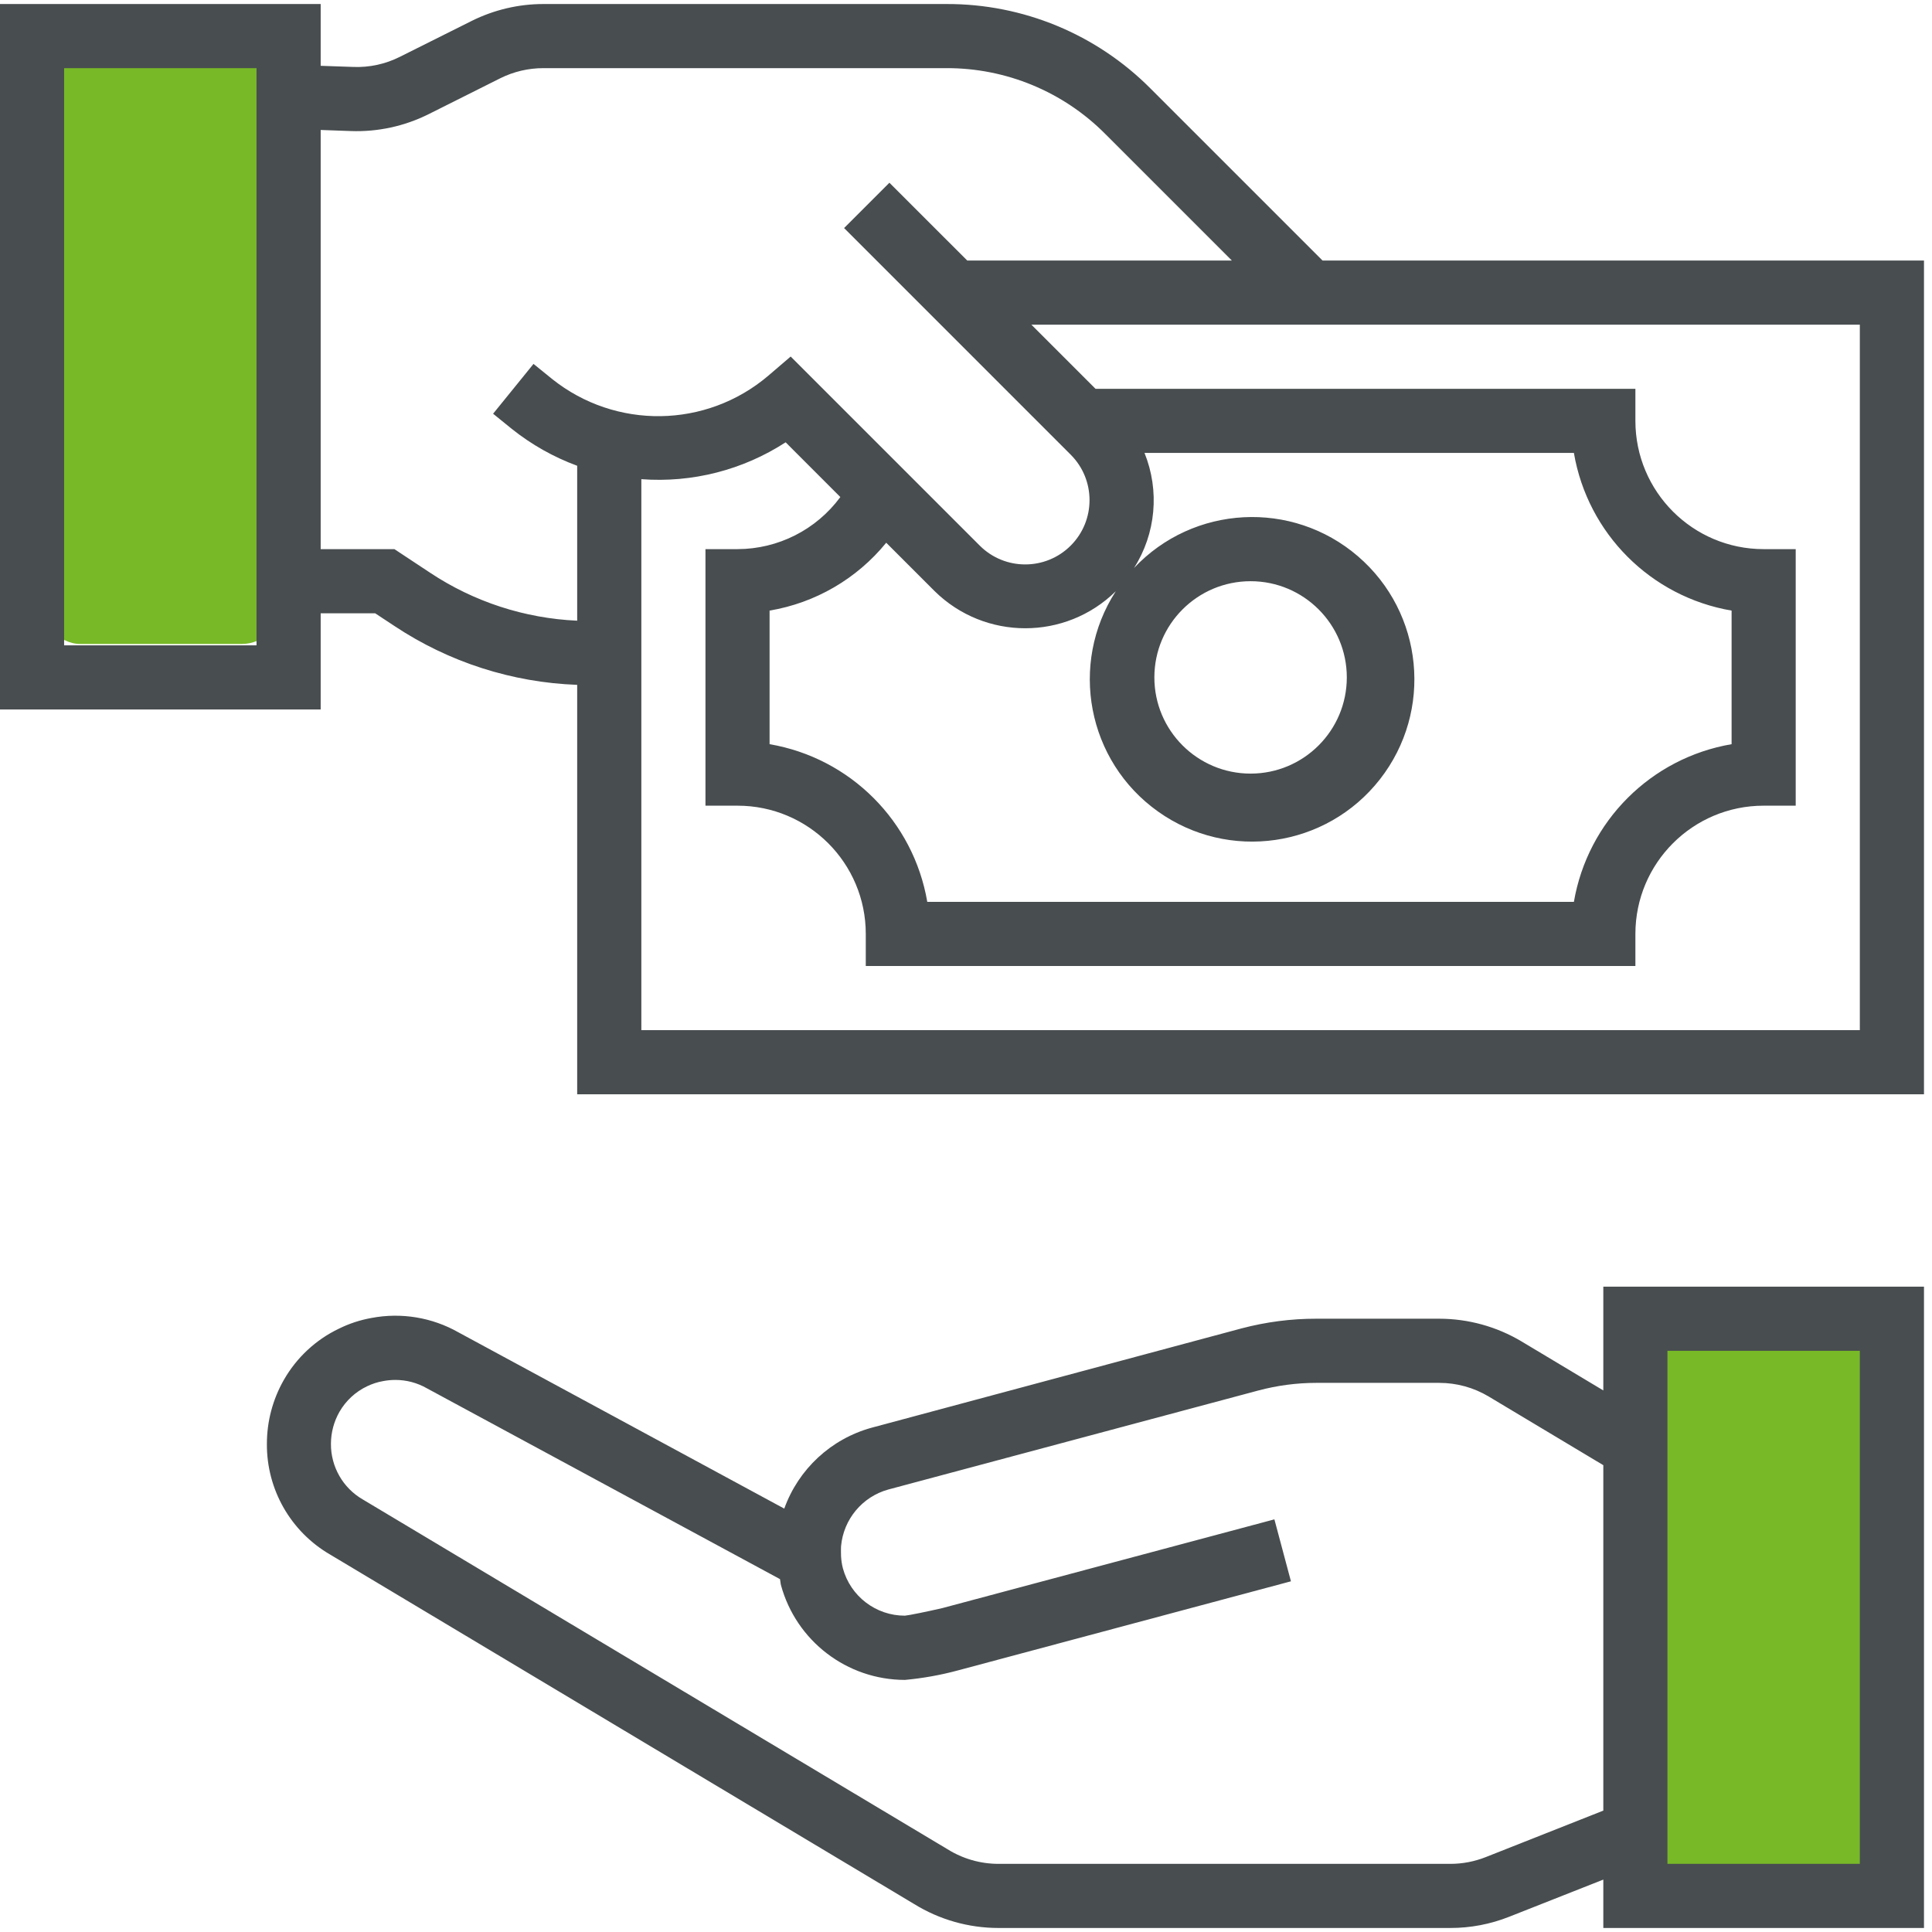 <?xml version="1.0" encoding="UTF-8"?>
<svg width="48px" height="48px" viewBox="0 0 48 48" version="1.1" xmlns="http://www.w3.org/2000/svg" xmlns:xlink="http://www.w3.org/1999/xlink">
    <!-- Generator: Sketch 56.3 (81716) - https://sketch.com -->
    <title>pay (2)</title>
    <desc>Created with Sketch.</desc>
    <g id="Flujos" stroke="none" stroke-width="1" fill="none" fill-rule="evenodd">
        <g id="04.Confirmación_pedido" transform="translate(-413, -472)">
            <g id="Group-13" transform="translate(398, 456)">
                <g id="pay-(2)" transform="translate(15, 16)">
                    <rect id="Rectangle" fill="#78B928" transform="translate(44, 40) rotate(-180) translate(-44, -40) " x="41" y="33" width="6" height="14" rx="1"></rect>
                    <rect id="Rectangle" fill="#78B928" transform="translate(4, 8.5) rotate(-180) translate(-4, -8.5) " x="1" y="1" width="6" height="15" rx="1"></rect>
                    <path d="M39.834,34.545 L37.805,33.329 C37.186,32.959 36.479,32.764 35.758,32.763 L32.704,32.763 C32.079,32.762 31.457,32.843 30.852,33.002 L21.652,35.472 C20.646,35.75 19.838,36.499 19.485,37.481 L11.392,33.103 C10.736,32.73 9.968,32.603 9.226,32.745 C8.947,32.795 8.676,32.884 8.421,33.01 C7.845,33.285 7.368,33.73 7.052,34.284 C6.776,34.767 6.631,35.314 6.631,35.87 C6.622,37.005 7.224,38.057 8.206,38.625 L22.71,47.304 C23.34,47.694 24.066,47.9 24.807,47.9 L36.032,47.9 C36.534,47.901 37.03,47.806 37.496,47.621 L39.834,46.698 L39.834,47.9 L47.801,47.9 L47.801,31.967 L39.834,31.967 L39.834,34.545 Z M36.911,46.14 C36.632,46.25 36.335,46.307 36.035,46.307 L24.807,46.307 C24.358,46.307 23.918,46.18 23.538,45.942 L9.014,37.254 C8.52,36.969 8.218,36.44 8.222,35.87 C8.223,35.591 8.296,35.317 8.435,35.074 C8.594,34.799 8.833,34.578 9.119,34.442 C9.246,34.381 9.38,34.337 9.518,34.313 C9.619,34.294 9.721,34.284 9.823,34.284 C10.097,34.284 10.366,34.355 10.604,34.491 L19.379,39.233 C19.39,39.282 19.39,39.33 19.402,39.379 C19.78,40.769 21.041,41.735 22.482,41.737 C22.926,41.696 23.365,41.618 23.795,41.502 L32.073,39.287 L31.662,37.748 L23.411,39.953 C23.048,40.037 22.579,40.133 22.482,40.141 C21.763,40.142 21.132,39.661 20.942,38.967 C20.917,38.871 20.902,38.772 20.896,38.672 C20.896,38.672 20.89,38.48 20.896,38.412 C20.957,37.745 21.424,37.186 22.068,37.007 L31.265,34.546 C31.735,34.421 32.218,34.357 32.704,34.357 L35.758,34.357 C36.191,34.357 36.615,34.474 36.986,34.696 L39.834,36.402 L39.834,44.984 L36.911,46.14 Z M41.427,33.56 L46.207,33.56 L46.207,46.307 L41.427,46.307 L41.427,33.56 Z" id="Shape" fill="#484D4F" fill-rule="nonzero"></path>
                    <path d="M32.858,6.473 L28.585,2.2 C27.243,0.85 25.418,0.094 23.515,0.1 L13.499,0.1 C12.881,0.1 12.271,0.245 11.718,0.52 L9.932,1.413 C9.574,1.593 9.177,1.679 8.776,1.663 L7.967,1.635 L7.967,0.1 L0,0.1 L0,17.627 L7.967,17.627 L7.967,15.237 L9.321,15.237 L9.803,15.555 C11.152,16.451 12.722,16.956 14.34,17.015 L14.34,27.187 L47.801,27.187 L47.801,6.473 L32.858,6.473 Z M6.373,16.033 L1.593,16.033 L1.593,1.693 L6.373,1.693 L6.373,16.033 Z M10.685,14.229 L9.799,13.643 L7.967,13.643 L7.967,3.229 L8.718,3.256 C9.385,3.28 10.047,3.136 10.644,2.839 L12.428,1.945 C12.761,1.779 13.127,1.693 13.499,1.693 L23.515,1.693 C24.995,1.689 26.415,2.277 27.458,3.326 L30.605,6.473 L24.031,6.473 L22.097,4.54 L20.971,5.666 L26.599,11.294 C27.224,11.916 27.226,12.928 26.604,13.553 C25.981,14.178 24.969,14.18 24.344,13.558 L19.644,8.858 L19.086,9.336 C17.546,10.644 15.295,10.677 13.716,9.415 L13.255,9.041 L12.251,10.279 L12.717,10.657 C13.206,11.047 13.754,11.356 14.34,11.572 L14.34,15.421 C13.036,15.363 11.772,14.951 10.685,14.229 Z M22.018,13.484 L23.22,14.686 C24.468,15.915 26.471,15.917 27.721,14.69 C26.552,16.501 27.013,18.911 28.769,20.161 C30.524,21.412 32.953,21.061 34.282,19.364 C35.611,17.667 35.371,15.225 33.737,13.82 C32.103,12.415 29.652,12.544 28.174,14.112 C28.718,13.258 28.815,12.193 28.435,11.253 L39.103,11.253 C39.446,13.258 41.016,14.828 43.021,15.17 L43.021,18.489 C41.016,18.832 39.446,20.402 39.103,22.407 L23.038,22.407 C22.695,20.402 21.125,18.832 19.12,18.489 L19.12,15.17 C20.259,14.979 21.289,14.379 22.018,13.484 L22.018,13.484 Z M28.68,16.83 C28.68,15.51 29.751,14.44 31.071,14.44 C32.39,14.44 33.461,15.51 33.461,16.83 C33.461,18.15 32.39,19.22 31.071,19.22 C29.751,19.22 28.68,18.15 28.68,16.83 Z M46.207,25.593 L15.934,25.593 L15.934,11.905 C17.197,12 18.456,11.678 19.519,10.989 L20.878,12.349 C20.28,13.161 19.332,13.641 18.324,13.643 L17.527,13.643 L17.527,20.017 L18.324,20.017 C20.084,20.017 21.51,21.443 21.51,23.203 L21.51,24 L40.631,24 L40.631,23.203 C40.631,21.443 42.058,20.017 43.817,20.017 L44.614,20.017 L44.614,13.643 L43.817,13.643 C42.058,13.643 40.631,12.216 40.631,10.456 L40.631,9.66 L27.218,9.66 L25.624,8.066 L46.207,8.066 L46.207,25.593 Z" id="Shape" fill="#484D4F" fill-rule="nonzero"></path>
                </g>
            </g>
        </g>
    </g>
</svg>